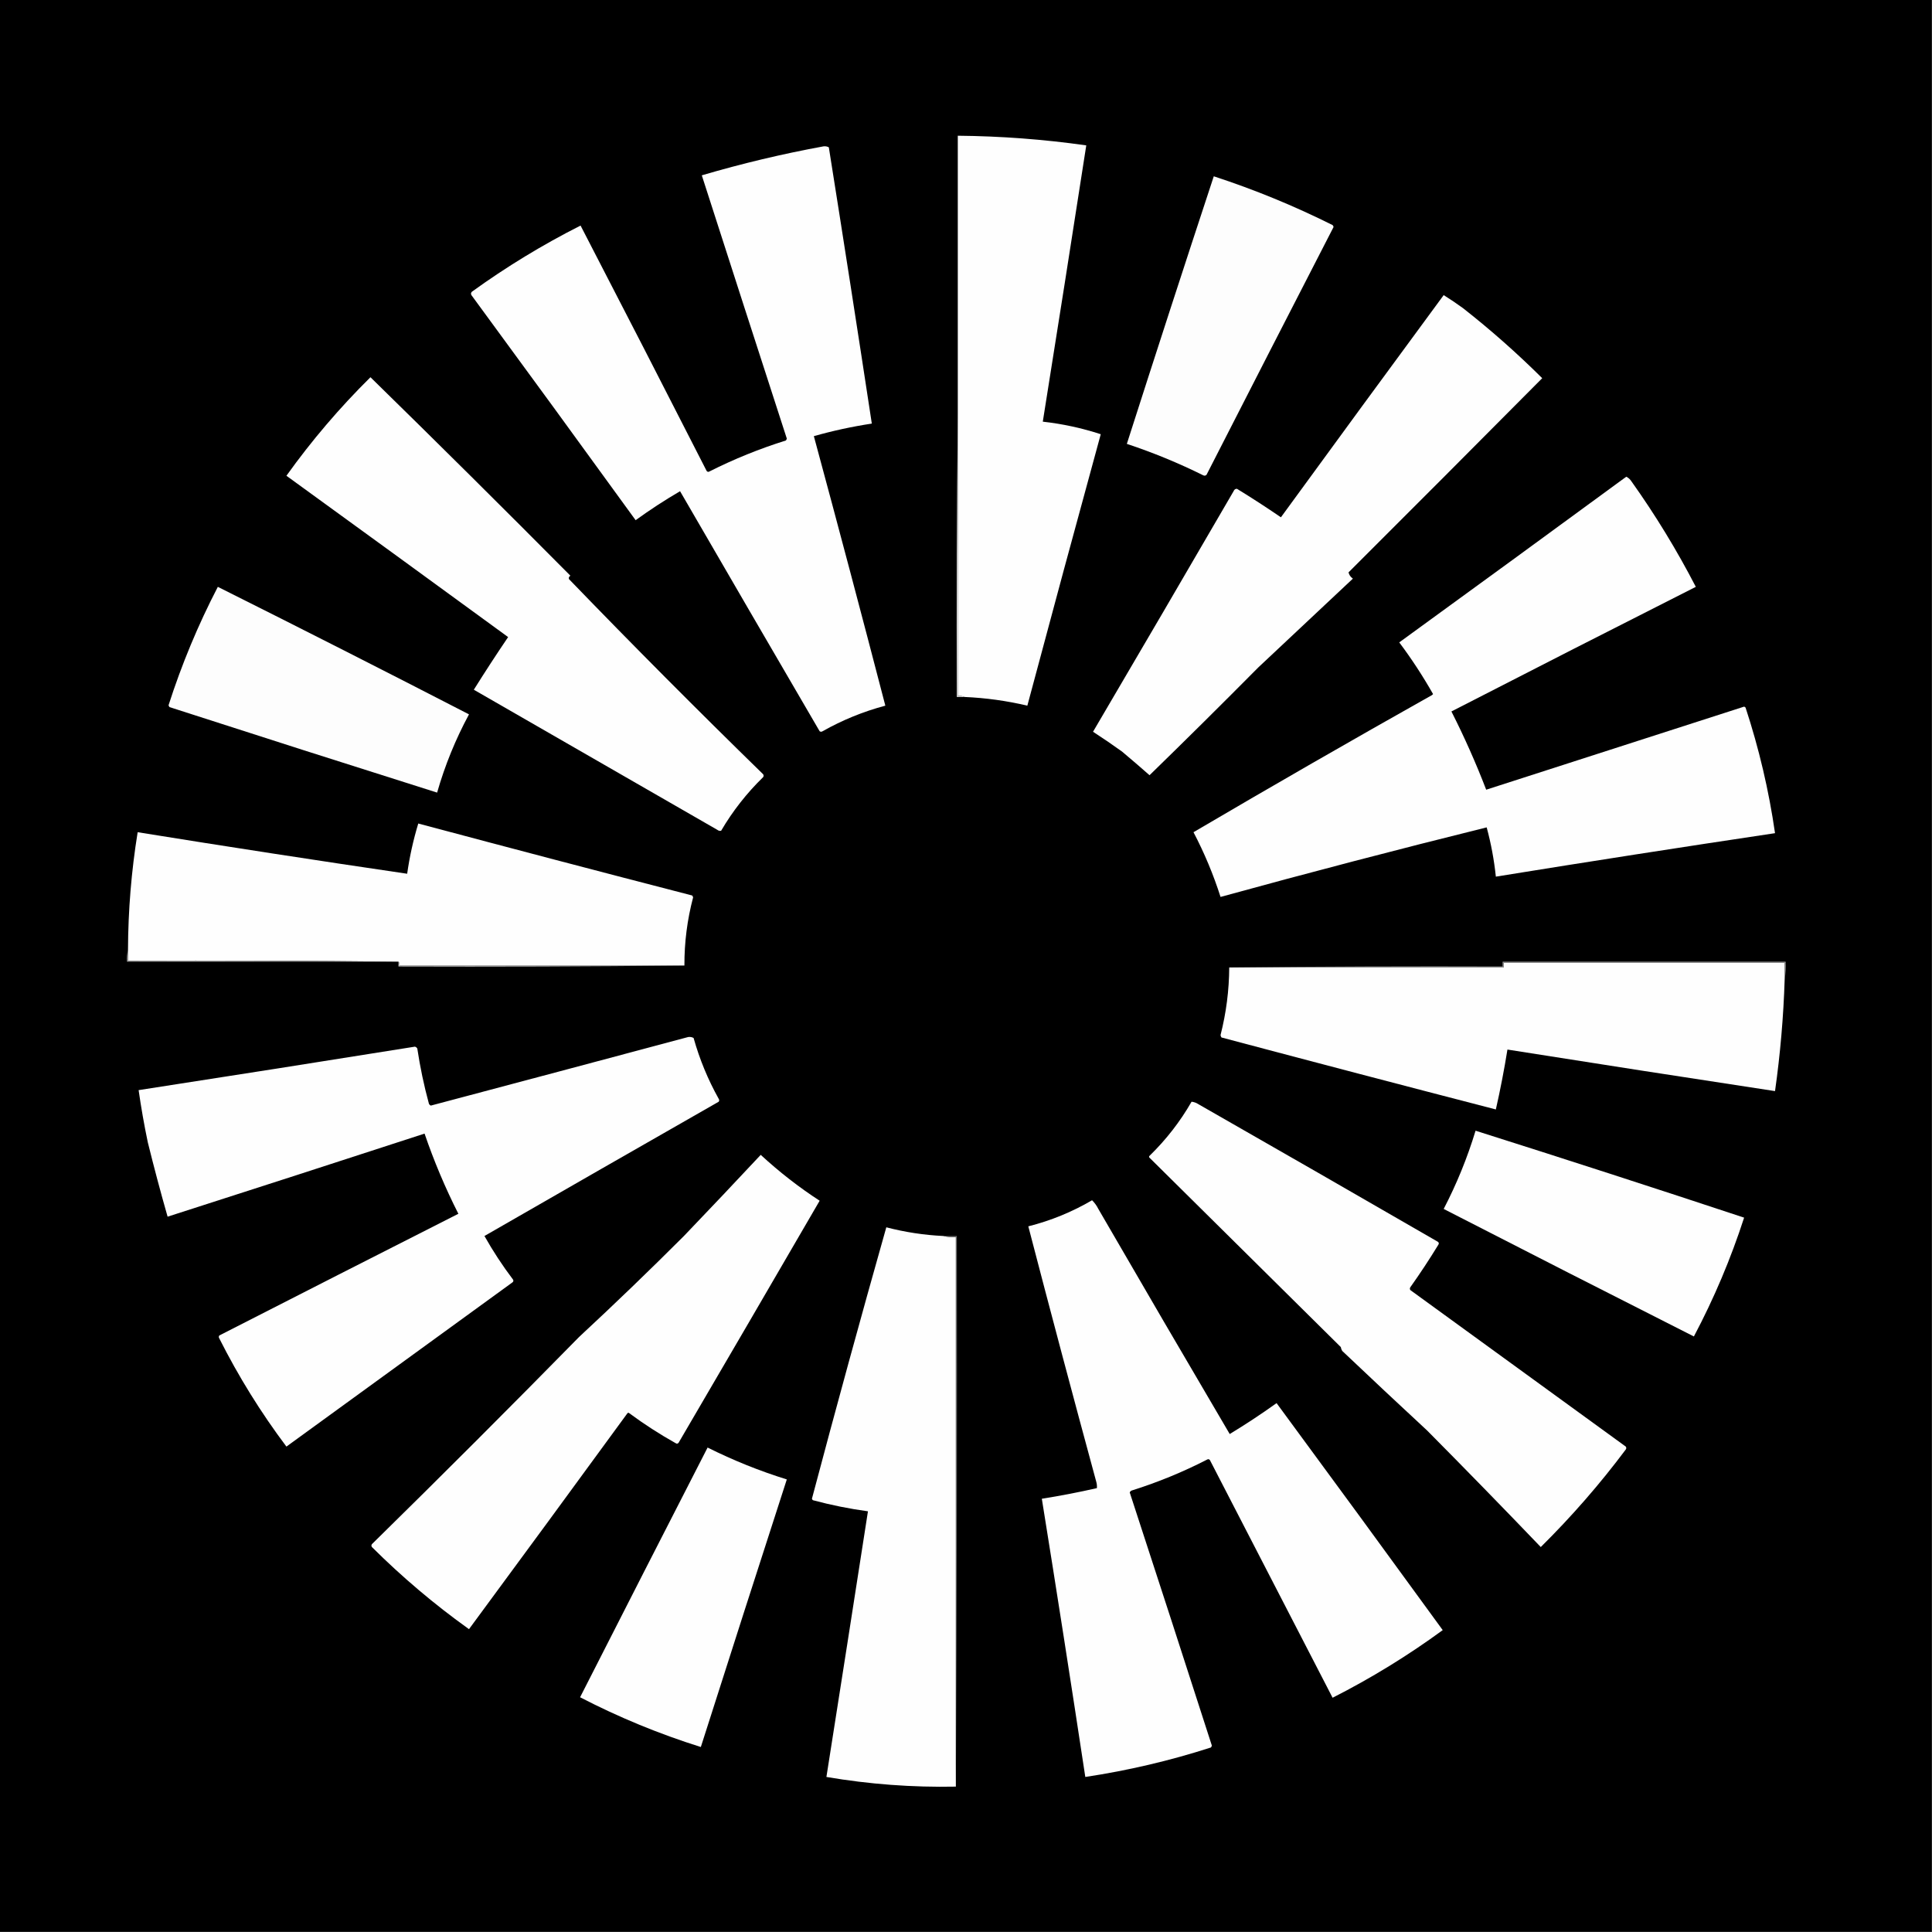 <?xml version="1.0" encoding="UTF-8"?>
<!DOCTYPE svg PUBLIC "-//W3C//DTD SVG 1.1//EN" "http://www.w3.org/Graphics/SVG/1.1/DTD/svg11.dtd">
<svg xmlns="http://www.w3.org/2000/svg" version="1.1" width="2000px" height="2000px" style="shape-rendering:geometricPrecision; text-rendering:geometricPrecision; image-rendering:optimizeQuality; fill-rule:evenodd; clip-rule:evenodd" xmlns:xlink="http://www.w3.org/1999/xlink">
<rect width="100%" height="100%" fill="#333333" stroke="none"/>
<g><path style="opacity:1" fill="#000000" d="M -0.5,-0.5 C 666.167,-0.5 1332.83,-0.5 1999.5,-0.5C 1999.5,666.167 1999.5,1332.83 1999.5,1999.5C 1332.83,1999.5 666.167,1999.5 -0.5,1999.5C -0.5,1332.83 -0.5,666.167 -0.5,-0.5 Z"/></g>
<g><path style="opacity:1" fill="#fefefe" d="M 998.5,721.5 C 996.393,720.532 994.059,720.198 991.5,720.5C 991.5,623.167 991.5,525.833 991.5,428.5C 991.5,332.5 991.5,236.5 991.5,140.5C 1036.07,140.909 1080.4,144.242 1124.5,150.5C 1109.72,245.869 1094.72,341.202 1079.5,436.5C 1099.96,438.792 1119.96,443.126 1139.5,449.5C 1113.87,543.088 1088.54,636.755 1063.5,730.5C 1042.12,725.452 1020.45,722.452 998.5,721.5 Z"/></g>
<g><path style="opacity:1" fill="#fefefe" d="M 852.5,151.5 C 854.467,151.261 856.301,151.594 858,152.5C 873.159,247.79 887.993,343.123 902.5,438.5C 882.224,441.569 862.224,445.903 842.5,451.5C 867.62,544.309 892.287,637.309 916.5,730.5C 893.709,736.562 872.042,745.395 851.5,757C 850.5,757.667 849.5,757.667 848.5,757C 800.207,674.249 752.04,591.415 704,508.5C 688.155,517.753 672.821,527.753 658,538.5C 601.578,460.656 544.911,382.989 488,305.5C 487.316,304.216 487.483,303.049 488.5,302C 524.084,276.279 561.584,253.446 601,233.5C 644.755,318.01 688.255,402.677 731.5,487.5C 732.365,488.583 733.365,488.749 734.5,488C 759.963,475.179 786.297,464.512 813.5,456C 814.022,455.439 814.355,454.772 814.5,454C 785.059,363.179 755.726,272.346 726.5,181.5C 768.05,169.278 810.05,159.278 852.5,151.5 Z"/></g>
<g><path style="opacity:1" fill="#fdfdfd" d="M 1256.5,182.5 C 1298.71,196.295 1339.71,213.129 1379.5,233C 1380.02,233.561 1380.36,234.228 1380.5,235C 1336.55,320.406 1292.71,405.906 1249,491.5C 1247.95,492.517 1246.78,492.684 1245.5,492C 1219.9,479.301 1193.56,468.468 1166.5,459.5C 1196.1,367.043 1226.1,274.71 1256.5,182.5 Z"/></g>
<g><path style="opacity:1" fill="#fefefe" d="M 1494.5,305.5 C 1501.28,309.732 1507.95,314.232 1514.5,319C 1543.17,341.494 1570.5,365.661 1596.5,391.5C 1529.85,458.653 1463.01,525.653 1396,592.5C 1396.55,595.093 1398.05,597.26 1400.5,599C 1367.83,629.667 1335.17,660.333 1302.5,691C 1265.31,728.528 1227.81,765.695 1190,802.5C 1180.59,794.215 1171.09,786.048 1161.5,778C 1151.64,770.907 1141.64,764.073 1131.5,757.5C 1180.2,674.63 1228.7,591.63 1277,508.5C 1277.72,506.745 1278.89,505.911 1280.5,506C 1295.92,515.46 1311.09,525.293 1326,535.5C 1382,458.675 1438.16,382.008 1494.5,305.5 Z"/></g>
<g><path style="opacity:1" fill="#fefefe" d="M 383.5,390.5 C 452.917,458.416 521.917,526.916 590.5,596C 588.993,596.837 588.493,598.004 589,599.5C 654.972,667.805 721.972,735.138 790,801.5C 790.667,802.5 790.667,803.5 790,804.5C 772.966,821.096 758.466,839.596 746.5,860C 745.092,860.315 743.759,859.982 742.5,859C 658.5,810.667 574.5,762.333 490.5,714C 502.114,695.446 513.947,677.279 526,659.5C 449.589,603.711 373.089,548.044 296.5,492.5C 322.524,456.128 351.524,422.128 383.5,390.5 Z"/></g>
<g><path style="opacity:1" fill="#e9e9e9" d="M 991.5,428.5 C 991.5,525.833 991.5,623.167 991.5,720.5C 994.059,720.198 996.393,720.532 998.5,721.5C 995.833,721.5 993.167,721.5 990.5,721.5C 990.167,623.665 990.501,525.999 991.5,428.5 Z"/></g>
<g><path style="opacity:1" fill="#fefefe" d="M 1683.5,493.5 C 1685.74,494.568 1687.57,496.234 1689,498.5C 1713.68,533.166 1735.84,569.499 1755.5,607.5C 1671.01,650.245 1586.68,693.245 1502.5,736.5C 1515.93,763.005 1527.93,790.005 1538.5,817.5C 1627.5,788.833 1716.5,760.167 1805.5,731.5C 1806.09,731.709 1806.59,732.043 1807,732.5C 1820.95,774.968 1831.12,818.301 1837.5,862.5C 1741.07,876.928 1644.74,891.928 1548.5,907.5C 1546.7,890.266 1543.54,873.266 1539,856.5C 1447.04,879.283 1355.21,903.283 1263.5,928.5C 1256.12,905.376 1246.79,883.042 1235.5,861.5C 1317.31,813.424 1399.64,766.09 1482.5,719.5C 1482.83,719.167 1483.17,718.833 1483.5,718.5C 1472.95,699.898 1461.29,682.064 1448.5,665C 1527.02,607.97 1605.35,550.803 1683.5,493.5 Z"/></g>
<g><path style="opacity:1" fill="#fdfdfd" d="M 225.5,607.5 C 312.425,650.963 399.092,694.963 485.5,739.5C 471.553,765.349 460.553,792.349 452.5,820.5C 360.093,791.309 267.759,761.809 175.5,732C 174.978,731.439 174.645,730.772 174.5,730C 188.065,687.708 205.065,646.875 225.5,607.5 Z"/></g>
<g><path style="opacity:1" fill="#fefefe" d="M 708.5,999.5 C 610.167,999.5 511.833,999.5 413.5,999.5C 413.768,997.901 413.434,996.568 412.5,995.5C 319.335,994.501 226.001,994.167 132.5,994.5C 132.5,990.833 132.5,987.167 132.5,983.5C 132.648,942.545 135.981,901.878 142.5,861.5C 235.407,876.487 328.407,890.82 421.5,904.5C 423.991,886.88 427.824,869.547 433,852.5C 527.353,877.714 621.853,902.547 716.5,927C 717.022,927.561 717.355,928.228 717.5,929C 711.415,952.097 708.415,975.597 708.5,999.5 Z"/></g>
<g><path style="opacity:1" fill="#a7a7a7" d="M 132.5,983.5 C 132.5,987.167 132.5,990.833 132.5,994.5C 226.001,994.167 319.335,994.501 412.5,995.5C 318.833,995.5 225.167,995.5 131.5,995.5C 131.183,991.298 131.517,987.298 132.5,983.5 Z"/></g>
<g><path style="opacity:1" fill="#fefefe" d="M 1847.5,1013.5 C 1846.28,1052.36 1842.95,1091.03 1837.5,1129.5C 1745.12,1115.45 1652.79,1101.11 1560.5,1086.5C 1557.15,1107.29 1553.15,1127.96 1548.5,1148.5C 1453.8,1123.99 1359.14,1099.16 1264.5,1074C 1263.94,1073.28 1263.61,1072.44 1263.5,1071.5C 1269.36,1048.52 1272.36,1025.19 1272.5,1001.5C 1367.17,1001.5 1461.83,1001.5 1556.5,1001.5C 1556.5,999.833 1556.5,998.167 1556.5,996.5C 1653.5,996.5 1750.5,996.5 1847.5,996.5C 1847.5,1002.17 1847.5,1007.83 1847.5,1013.5 Z"/></g>
<g><path style="opacity:1" fill="#cbcbcb" d="M 412.5,995.5 C 413.434,996.568 413.768,997.901 413.5,999.5C 511.833,999.5 610.167,999.5 708.5,999.5C 610.001,1000.5 511.335,1000.83 412.5,1000.5C 412.5,998.833 412.5,997.167 412.5,995.5 Z"/></g>
<g><path style="opacity:1" fill="#9b9b9b" d="M 1847.5,1013.5 C 1847.5,1007.83 1847.5,1002.17 1847.5,996.5C 1750.5,996.5 1653.5,996.5 1556.5,996.5C 1556.5,998.167 1556.5,999.833 1556.5,1001.5C 1461.83,1001.5 1367.17,1001.5 1272.5,1001.5C 1366.67,1000.5 1461,1000.17 1555.5,1000.5C 1555.5,998.833 1555.5,997.167 1555.5,995.5C 1653.17,995.5 1750.83,995.5 1848.5,995.5C 1848.82,1001.69 1848.49,1007.69 1847.5,1013.5 Z"/></g>
<g><path style="opacity:1" fill="#fefefe" d="M 712.5,1073.5 C 714.467,1073.26 716.301,1073.59 718,1074.5C 724.193,1096.55 732.859,1117.55 744,1137.5C 744.667,1138.5 744.667,1139.5 744,1140.5C 663.085,1186.71 582.252,1233.04 501.5,1279.5C 510.339,1295.18 520.172,1310.18 531,1324.5C 531.749,1325.64 531.583,1326.64 530.5,1327.5C 452.5,1384.17 374.5,1440.83 296.5,1497.5C 270.077,1462.35 246.91,1425.01 227,1385.5C 226.333,1384.5 226.333,1383.5 227,1382.5C 309.391,1340.39 391.891,1298.39 474.5,1256.5C 460.885,1229.61 449.219,1201.94 439.5,1173.5C 350.849,1202.38 262.183,1231.05 173.5,1259.5C 166.203,1233.98 159.37,1208.31 153,1182.5C 149.252,1164.6 146.086,1146.6 143.5,1128.5C 238.872,1113.76 334.205,1098.76 429.5,1083.5C 430.647,1083.82 431.481,1084.48 432,1085.5C 434.89,1104.73 438.89,1123.73 444,1142.5C 444.388,1143.43 445.055,1144.09 446,1144.5C 534.977,1120.9 623.811,1097.23 712.5,1073.5 Z"/></g>
<g><path style="opacity:1" fill="#fefefe" d="M 1233.5,1140.5 C 1236.02,1140.76 1238.35,1141.59 1240.5,1143C 1323.3,1190.3 1405.96,1237.8 1488.5,1285.5C 1489.58,1286.36 1489.75,1287.36 1489,1288.5C 1479.83,1303.51 1470.16,1318.18 1460,1332.5C 1459.33,1333.5 1459.33,1334.5 1460,1335.5C 1534.33,1389.5 1608.67,1443.5 1683,1497.5C 1683.67,1498.5 1683.67,1499.5 1683,1500.5C 1656.28,1536.24 1626.94,1569.9 1595,1601.5C 1556.2,1561.03 1517.03,1520.86 1477.5,1481C 1448.02,1453.68 1418.68,1426.18 1389.5,1398.5C 1388.72,1397.27 1388.22,1395.94 1388,1394.5C 1322,1329.17 1256,1263.83 1190,1198.5C 1189.33,1197.83 1189.33,1197.17 1190,1196.5C 1207.18,1179.76 1221.68,1161.1 1233.5,1140.5 Z"/></g>
<g><path style="opacity:1" fill="#fefefe" d="M 1527.5,1170.5 C 1620.38,1199.89 1713.04,1229.89 1805.5,1260.5C 1791.7,1303.09 1774.36,1344.09 1753.5,1383.5C 1667.04,1339.77 1580.71,1295.77 1494.5,1251.5C 1508.01,1225.49 1519.01,1198.49 1527.5,1170.5 Z"/></g>
<g><path style="opacity:1" fill="#fefefe" d="M 787.5,1195.5 C 806.586,1213.1 826.919,1228.94 848.5,1243C 799.966,1326.57 751.3,1410.07 702.5,1493.5C 701.635,1494.58 700.635,1494.75 699.5,1494C 682.819,1484.66 666.819,1474.33 651.5,1463C 650.833,1462.33 650.167,1462.33 649.5,1463C 595.026,1537.64 540.36,1612.14 485.5,1686.5C 449.8,1660.98 416.3,1632.65 385,1601.5C 384.333,1600.5 384.333,1599.5 385,1598.5C 457.14,1527.69 528.64,1456.19 599.5,1384C 636.274,1349.89 672.441,1315.06 708,1279.5C 734.704,1251.63 761.204,1223.63 787.5,1195.5 Z"/></g>
<g><path style="opacity:1" fill="#fefefe" d="M 1130.5,1242.5 C 1133.13,1245.08 1135.3,1248.08 1137,1251.5C 1182.08,1329.33 1227.41,1407 1273,1484.5C 1289.6,1474.45 1305.76,1463.79 1321.5,1452.5C 1379.08,1530.66 1436.41,1608.99 1493.5,1687.5C 1457.51,1713.84 1419.51,1737.18 1379.5,1757.5C 1337.17,1675.5 1294.83,1593.5 1252.5,1511.5C 1251.64,1510.42 1250.64,1510.25 1249.5,1511C 1224.4,1523.88 1198.4,1534.55 1171.5,1543C 1170.57,1543.39 1169.91,1544.05 1169.5,1545C 1198.03,1632.27 1226.37,1719.6 1254.5,1807C 1254.36,1807.77 1254.02,1808.44 1253.5,1809C 1211.01,1822.69 1167.68,1832.86 1123.5,1839.5C 1108.93,1743.42 1093.93,1647.42 1078.5,1551.5C 1097.63,1548.47 1116.63,1544.81 1135.5,1540.5C 1135.66,1538.47 1135.5,1536.47 1135,1534.5C 1111.02,1446.24 1087.52,1357.91 1064.5,1269.5C 1087.84,1263.61 1109.84,1254.61 1130.5,1242.5 Z"/></g>
<g><path style="opacity:1" fill="#fefefe" d="M 976.5,1279.5 C 980.634,1280.48 984.968,1280.82 989.5,1280.5C 989.5,1470.17 989.5,1659.83 989.5,1849.5C 944.491,1850.4 899.825,1847.06 855.5,1839.5C 869.942,1747.85 884.276,1656.18 898.5,1564.5C 879.271,1561.89 860.271,1558.05 841.5,1553C 841.043,1552.59 840.709,1552.09 840.5,1551.5C 865.404,1457.55 891.07,1363.88 917.5,1270.5C 936.812,1275.53 956.478,1278.53 976.5,1279.5 Z"/></g>
<g><path style="opacity:1" fill="#fefefe" d="M 732.5,1498.5 C 758.946,1511.72 786.279,1522.72 814.5,1531.5C 784.632,1623.77 754.965,1716.1 725.5,1808.5C 682.29,1794.93 640.623,1777.77 600.5,1757C 644.378,1670.74 688.378,1584.58 732.5,1498.5 Z"/></g>
<g><path style="opacity:1" fill="#737373" d="M 976.5,1279.5 C 981.167,1279.5 985.833,1279.5 990.5,1279.5C 990.833,1469.67 990.5,1659.67 989.5,1849.5C 989.5,1659.83 989.5,1470.17 989.5,1280.5C 984.968,1280.82 980.634,1280.48 976.5,1279.5 Z"/></g>
</svg>
